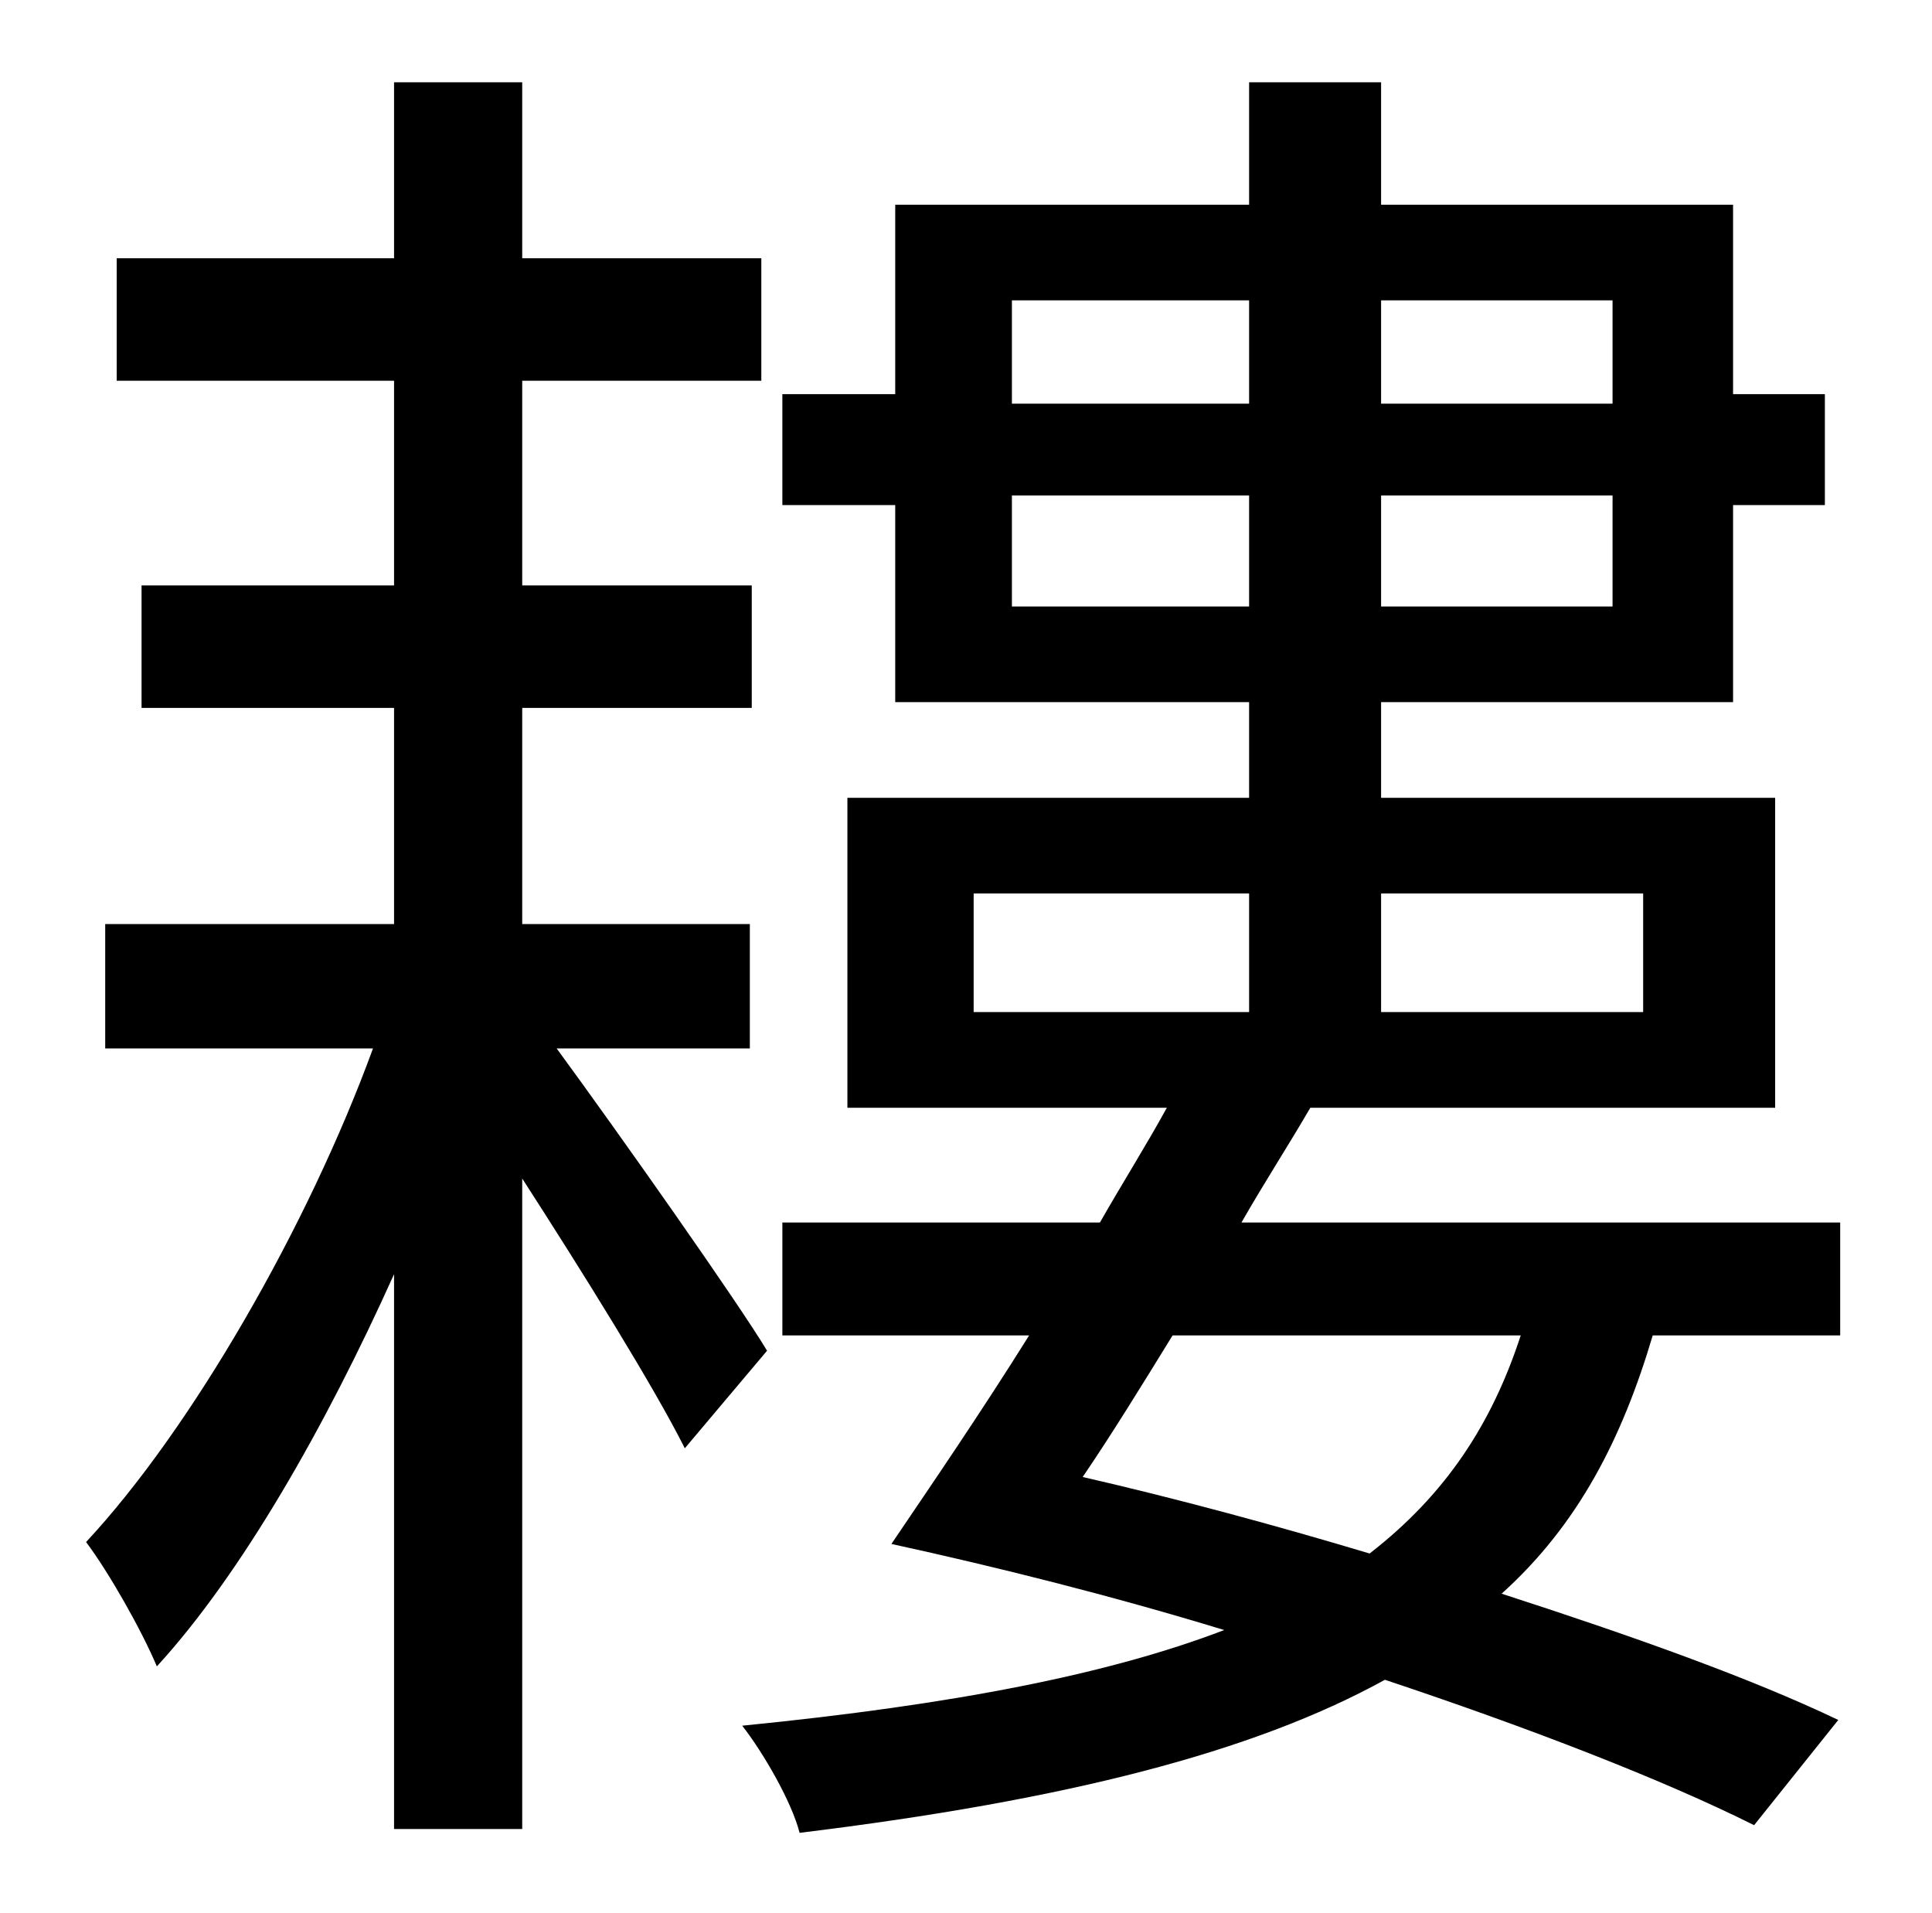 <?xml version="1.0" standalone="no"?>
<!DOCTYPE svg PUBLIC "-//W3C//DTD SVG 1.1//EN" "http://www.w3.org/Graphics/SVG/1.1/DTD/svg11.dtd" >
<svg xmlns="http://www.w3.org/2000/svg" xmlns:xlink="http://www.w3.org/1999/xlink" version="1.1" viewBox="-10 0 1010 1000">
   <path fill="currentColor"
d="M391 706l-43 51c-16 -32 -54 -93 -85 -141v340h-67v-290c-36 80 -80 157 -124 205c-8 -19 -25 -49 -37 -65c55 -59 116 -165 150 -258h-140v-65h151v-113h-132v-64h132v-107h-145v-64h145v-92h67v92h125v64h-125v107h120v64h-120v113h119v65h-101c33 45 95 133 110 158z
M785 698h-182c-16 26 -32 52 -47 74c48 11 100 25 150 40c40 -31 64 -68 79 -114zM499 467v62h144v-62h-144zM849 467h-137v62h137v-62zM519 317h124v-58h-124v58zM643 157h-124v54h124v-54zM833 157h-121v54h121v-54zM712 317h121v-58h-121v58zM952 698h-98
c-16 54 -39 99 -79 135c68 22 130 44 176 66l-44 55c-48 -24 -118 -51 -193 -76c-69 38 -167 63 -306 80c-4 -16 -19 -42 -30 -56c111 -11 192 -27 252 -50c-59 -18 -119 -33 -174 -45c21 -31 47 -69 72 -109h-129v-59h166c12 -21 24 -40 35 -60h-167v-162h210v-50h-185
v-103h-59v-58h59v-99h185v-64h69v64h184v99h48v58h-48v103h-184v50h206v162h-243c-11 19 -24 39 -36 60h313v59z" />
</svg>
